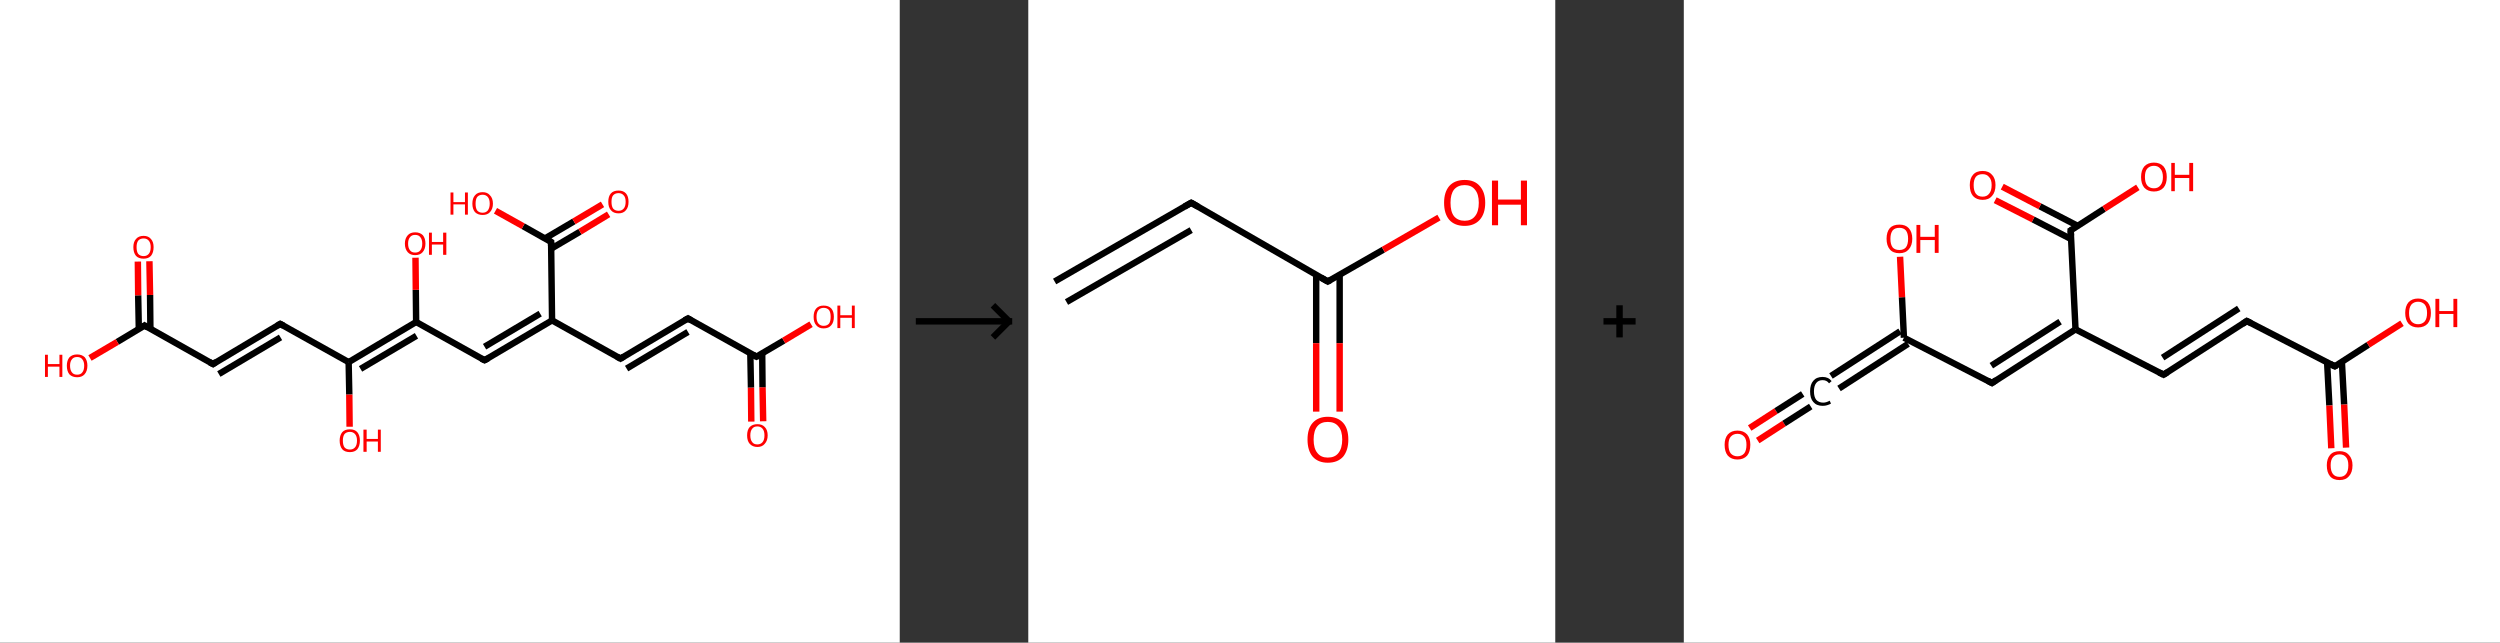 <?xml version='1.0' encoding='ASCII' standalone='yes'?>
<svg xmlns="http://www.w3.org/2000/svg" xmlns:xlink="http://www.w3.org/1999/xlink" version="1.1" width="778.0px" viewBox="0 0 778.0 200.0" height="200.0px">
  <rect x="0" y="0" width="778.0" height="200.0" fill="#333333" stroke="none"/>
  <g>
    <g transform="translate(0, 0) scale(1 1) "><!-- END OF HEADER -->
<rect style="opacity:1.0;fill:#FFFFFF;stroke:none" width="280.0" height="200.0" x="0.0" y="0.0"> </rect>
<path class="bond-0 atom-0 atom-1" d="M 233.8,131.2 L 233.7,120.6" style="fill:none;fill-rule:evenodd;stroke:#FF0000;stroke-width:2.0px;stroke-linecap:butt;stroke-linejoin:miter;stroke-opacity:1"/>
<path class="bond-0 atom-0 atom-1" d="M 233.7,120.6 L 233.5,110.0" style="fill:none;fill-rule:evenodd;stroke:#000000;stroke-width:2.0px;stroke-linecap:butt;stroke-linejoin:miter;stroke-opacity:1"/>
<path class="bond-0 atom-0 atom-1" d="M 237.5,131.1 L 237.3,120.5" style="fill:none;fill-rule:evenodd;stroke:#FF0000;stroke-width:2.0px;stroke-linecap:butt;stroke-linejoin:miter;stroke-opacity:1"/>
<path class="bond-0 atom-0 atom-1" d="M 237.3,120.5 L 237.2,110.0" style="fill:none;fill-rule:evenodd;stroke:#000000;stroke-width:2.0px;stroke-linecap:butt;stroke-linejoin:miter;stroke-opacity:1"/>
<path class="bond-1 atom-1 atom-2" d="M 235.4,111.0 L 243.9,106.0" style="fill:none;fill-rule:evenodd;stroke:#000000;stroke-width:2.0px;stroke-linecap:butt;stroke-linejoin:miter;stroke-opacity:1"/>
<path class="bond-1 atom-1 atom-2" d="M 243.9,106.0 L 252.4,100.9" style="fill:none;fill-rule:evenodd;stroke:#FF0000;stroke-width:2.0px;stroke-linecap:butt;stroke-linejoin:miter;stroke-opacity:1"/>
<path class="bond-2 atom-1 atom-3" d="M 235.4,111.0 L 214.1,99.1" style="fill:none;fill-rule:evenodd;stroke:#000000;stroke-width:2.0px;stroke-linecap:butt;stroke-linejoin:miter;stroke-opacity:1"/>
<path class="bond-3 atom-3 atom-4" d="M 214.1,99.1 L 193.1,111.6" style="fill:none;fill-rule:evenodd;stroke:#000000;stroke-width:2.0px;stroke-linecap:butt;stroke-linejoin:miter;stroke-opacity:1"/>
<path class="bond-3 atom-3 atom-4" d="M 214.1,103.3 L 195.0,114.7" style="fill:none;fill-rule:evenodd;stroke:#000000;stroke-width:2.0px;stroke-linecap:butt;stroke-linejoin:miter;stroke-opacity:1"/>
<path class="bond-4 atom-4 atom-5" d="M 193.1,111.6 L 171.8,99.7" style="fill:none;fill-rule:evenodd;stroke:#000000;stroke-width:2.0px;stroke-linecap:butt;stroke-linejoin:miter;stroke-opacity:1"/>
<path class="bond-5 atom-5 atom-6" d="M 171.8,99.7 L 150.8,112.1" style="fill:none;fill-rule:evenodd;stroke:#000000;stroke-width:2.0px;stroke-linecap:butt;stroke-linejoin:miter;stroke-opacity:1"/>
<path class="bond-5 atom-5 atom-6" d="M 168.1,97.6 L 150.8,107.9" style="fill:none;fill-rule:evenodd;stroke:#000000;stroke-width:2.0px;stroke-linecap:butt;stroke-linejoin:miter;stroke-opacity:1"/>
<path class="bond-6 atom-6 atom-7" d="M 150.8,112.1 L 129.5,100.2" style="fill:none;fill-rule:evenodd;stroke:#000000;stroke-width:2.0px;stroke-linecap:butt;stroke-linejoin:miter;stroke-opacity:1"/>
<path class="bond-7 atom-7 atom-8" d="M 129.5,100.2 L 129.4,90.2" style="fill:none;fill-rule:evenodd;stroke:#000000;stroke-width:2.0px;stroke-linecap:butt;stroke-linejoin:miter;stroke-opacity:1"/>
<path class="bond-7 atom-7 atom-8" d="M 129.4,90.2 L 129.3,80.2" style="fill:none;fill-rule:evenodd;stroke:#FF0000;stroke-width:2.0px;stroke-linecap:butt;stroke-linejoin:miter;stroke-opacity:1"/>
<path class="bond-8 atom-7 atom-9" d="M 129.5,100.2 L 108.5,112.7" style="fill:none;fill-rule:evenodd;stroke:#000000;stroke-width:2.0px;stroke-linecap:butt;stroke-linejoin:miter;stroke-opacity:1"/>
<path class="bond-8 atom-7 atom-9" d="M 129.6,104.5 L 112.2,114.8" style="fill:none;fill-rule:evenodd;stroke:#000000;stroke-width:2.0px;stroke-linecap:butt;stroke-linejoin:miter;stroke-opacity:1"/>
<path class="bond-9 atom-9 atom-10" d="M 108.5,112.7 L 108.7,122.8" style="fill:none;fill-rule:evenodd;stroke:#000000;stroke-width:2.0px;stroke-linecap:butt;stroke-linejoin:miter;stroke-opacity:1"/>
<path class="bond-9 atom-9 atom-10" d="M 108.7,122.8 L 108.8,132.8" style="fill:none;fill-rule:evenodd;stroke:#FF0000;stroke-width:2.0px;stroke-linecap:butt;stroke-linejoin:miter;stroke-opacity:1"/>
<path class="bond-10 atom-9 atom-11" d="M 108.5,112.7 L 87.2,100.8" style="fill:none;fill-rule:evenodd;stroke:#000000;stroke-width:2.0px;stroke-linecap:butt;stroke-linejoin:miter;stroke-opacity:1"/>
<path class="bond-11 atom-11 atom-12" d="M 87.2,100.8 L 66.3,113.3" style="fill:none;fill-rule:evenodd;stroke:#000000;stroke-width:2.0px;stroke-linecap:butt;stroke-linejoin:miter;stroke-opacity:1"/>
<path class="bond-11 atom-11 atom-12" d="M 87.3,105.0 L 68.1,116.4" style="fill:none;fill-rule:evenodd;stroke:#000000;stroke-width:2.0px;stroke-linecap:butt;stroke-linejoin:miter;stroke-opacity:1"/>
<path class="bond-12 atom-12 atom-13" d="M 66.3,113.3 L 45.0,101.3" style="fill:none;fill-rule:evenodd;stroke:#000000;stroke-width:2.0px;stroke-linecap:butt;stroke-linejoin:miter;stroke-opacity:1"/>
<path class="bond-13 atom-13 atom-14" d="M 46.8,102.4 L 46.7,91.8" style="fill:none;fill-rule:evenodd;stroke:#000000;stroke-width:2.0px;stroke-linecap:butt;stroke-linejoin:miter;stroke-opacity:1"/>
<path class="bond-13 atom-13 atom-14" d="M 46.7,91.8 L 46.5,81.3" style="fill:none;fill-rule:evenodd;stroke:#FF0000;stroke-width:2.0px;stroke-linecap:butt;stroke-linejoin:miter;stroke-opacity:1"/>
<path class="bond-13 atom-13 atom-14" d="M 43.2,102.4 L 43.0,91.9" style="fill:none;fill-rule:evenodd;stroke:#000000;stroke-width:2.0px;stroke-linecap:butt;stroke-linejoin:miter;stroke-opacity:1"/>
<path class="bond-13 atom-13 atom-14" d="M 43.0,91.9 L 42.9,81.4" style="fill:none;fill-rule:evenodd;stroke:#FF0000;stroke-width:2.0px;stroke-linecap:butt;stroke-linejoin:miter;stroke-opacity:1"/>
<path class="bond-14 atom-13 atom-15" d="M 45.0,101.3 L 36.5,106.4" style="fill:none;fill-rule:evenodd;stroke:#000000;stroke-width:2.0px;stroke-linecap:butt;stroke-linejoin:miter;stroke-opacity:1"/>
<path class="bond-14 atom-13 atom-15" d="M 36.5,106.4 L 28.0,111.4" style="fill:none;fill-rule:evenodd;stroke:#FF0000;stroke-width:2.0px;stroke-linecap:butt;stroke-linejoin:miter;stroke-opacity:1"/>
<path class="bond-15 atom-5 atom-16" d="M 171.8,99.7 L 171.5,75.3" style="fill:none;fill-rule:evenodd;stroke:#000000;stroke-width:2.0px;stroke-linecap:butt;stroke-linejoin:miter;stroke-opacity:1"/>
<path class="bond-16 atom-16 atom-17" d="M 171.5,77.4 L 180.5,72.1" style="fill:none;fill-rule:evenodd;stroke:#000000;stroke-width:2.0px;stroke-linecap:butt;stroke-linejoin:miter;stroke-opacity:1"/>
<path class="bond-16 atom-16 atom-17" d="M 180.5,72.1 L 189.4,66.7" style="fill:none;fill-rule:evenodd;stroke:#FF0000;stroke-width:2.0px;stroke-linecap:butt;stroke-linejoin:miter;stroke-opacity:1"/>
<path class="bond-16 atom-16 atom-17" d="M 169.6,74.2 L 178.6,68.9" style="fill:none;fill-rule:evenodd;stroke:#000000;stroke-width:2.0px;stroke-linecap:butt;stroke-linejoin:miter;stroke-opacity:1"/>
<path class="bond-16 atom-16 atom-17" d="M 178.6,68.9 L 187.5,63.6" style="fill:none;fill-rule:evenodd;stroke:#FF0000;stroke-width:2.0px;stroke-linecap:butt;stroke-linejoin:miter;stroke-opacity:1"/>
<path class="bond-17 atom-16 atom-18" d="M 171.5,75.3 L 162.8,70.4" style="fill:none;fill-rule:evenodd;stroke:#000000;stroke-width:2.0px;stroke-linecap:butt;stroke-linejoin:miter;stroke-opacity:1"/>
<path class="bond-17 atom-16 atom-18" d="M 162.8,70.4 L 154.2,65.6" style="fill:none;fill-rule:evenodd;stroke:#FF0000;stroke-width:2.0px;stroke-linecap:butt;stroke-linejoin:miter;stroke-opacity:1"/>
<path d="M 235.8,110.8 L 235.4,111.0 L 234.3,110.4" style="fill:none;stroke:#000000;stroke-width:2.0px;stroke-linecap:butt;stroke-linejoin:miter;stroke-opacity:1;"/>
<path d="M 215.1,99.7 L 214.1,99.1 L 213.0,99.7" style="fill:none;stroke:#000000;stroke-width:2.0px;stroke-linecap:butt;stroke-linejoin:miter;stroke-opacity:1;"/>
<path d="M 194.1,111.0 L 193.1,111.6 L 192.0,111.0" style="fill:none;stroke:#000000;stroke-width:2.0px;stroke-linecap:butt;stroke-linejoin:miter;stroke-opacity:1;"/>
<path d="M 151.9,111.5 L 150.8,112.1 L 149.8,111.6" style="fill:none;stroke:#000000;stroke-width:2.0px;stroke-linecap:butt;stroke-linejoin:miter;stroke-opacity:1;"/>
<path d="M 88.3,101.4 L 87.2,100.8 L 86.2,101.4" style="fill:none;stroke:#000000;stroke-width:2.0px;stroke-linecap:butt;stroke-linejoin:miter;stroke-opacity:1;"/>
<path d="M 67.3,112.6 L 66.3,113.3 L 65.2,112.7" style="fill:none;stroke:#000000;stroke-width:2.0px;stroke-linecap:butt;stroke-linejoin:miter;stroke-opacity:1;"/>
<path d="M 46.0,101.9 L 45.0,101.3 L 44.6,101.6" style="fill:none;stroke:#000000;stroke-width:2.0px;stroke-linecap:butt;stroke-linejoin:miter;stroke-opacity:1;"/>
<path d="M 171.5,76.5 L 171.5,75.3 L 171.0,75.0" style="fill:none;stroke:#000000;stroke-width:2.0px;stroke-linecap:butt;stroke-linejoin:miter;stroke-opacity:1;"/>
<path class="atom-0" d="M 232.5 135.5 Q 232.5 133.8, 233.3 132.9 Q 234.2 132.0, 235.7 132.0 Q 237.2 132.0, 238.0 132.9 Q 238.9 133.8, 238.9 135.5 Q 238.9 137.1, 238.0 138.1 Q 237.2 139.1, 235.7 139.1 Q 234.2 139.1, 233.3 138.1 Q 232.5 137.2, 232.5 135.5 M 235.7 138.3 Q 236.7 138.3, 237.3 137.6 Q 237.9 136.9, 237.9 135.5 Q 237.9 134.1, 237.3 133.4 Q 236.7 132.7, 235.7 132.7 Q 234.6 132.7, 234.1 133.4 Q 233.5 134.1, 233.5 135.5 Q 233.5 136.9, 234.1 137.6 Q 234.6 138.3, 235.7 138.3 " fill="#FF0000"/>
<path class="atom-2" d="M 253.2 98.6 Q 253.2 96.9, 254.0 96.0 Q 254.8 95.1, 256.3 95.1 Q 257.9 95.1, 258.7 96.0 Q 259.5 96.9, 259.5 98.6 Q 259.5 100.3, 258.7 101.2 Q 257.9 102.2, 256.3 102.2 Q 254.8 102.2, 254.0 101.2 Q 253.2 100.3, 253.2 98.6 M 256.3 101.4 Q 257.4 101.4, 258.0 100.7 Q 258.5 100.0, 258.5 98.6 Q 258.5 97.2, 258.0 96.5 Q 257.4 95.8, 256.3 95.8 Q 255.3 95.8, 254.7 96.5 Q 254.1 97.2, 254.1 98.6 Q 254.1 100.0, 254.7 100.7 Q 255.3 101.4, 256.3 101.4 " fill="#FF0000"/>
<path class="atom-2" d="M 260.6 95.1 L 261.5 95.1 L 261.5 98.1 L 265.1 98.1 L 265.1 95.1 L 266.0 95.1 L 266.0 102.1 L 265.1 102.1 L 265.1 98.9 L 261.5 98.9 L 261.5 102.1 L 260.6 102.1 L 260.6 95.1 " fill="#FF0000"/>
<path class="atom-8" d="M 126.0 75.8 Q 126.0 74.2, 126.9 73.2 Q 127.7 72.3, 129.2 72.3 Q 130.7 72.3, 131.6 73.2 Q 132.4 74.2, 132.4 75.8 Q 132.4 77.5, 131.5 78.5 Q 130.7 79.4, 129.2 79.4 Q 127.7 79.4, 126.9 78.5 Q 126.0 77.5, 126.0 75.8 M 129.2 78.6 Q 130.3 78.6, 130.8 77.9 Q 131.4 77.2, 131.4 75.8 Q 131.4 74.5, 130.8 73.8 Q 130.3 73.1, 129.2 73.1 Q 128.1 73.1, 127.6 73.8 Q 127.0 74.5, 127.0 75.8 Q 127.0 77.2, 127.6 77.9 Q 128.1 78.6, 129.2 78.6 " fill="#FF0000"/>
<path class="atom-8" d="M 133.5 72.4 L 134.4 72.4 L 134.4 75.3 L 137.9 75.3 L 137.9 72.4 L 138.9 72.4 L 138.9 79.3 L 137.9 79.3 L 137.9 76.1 L 134.4 76.1 L 134.4 79.3 L 133.5 79.3 L 133.5 72.4 " fill="#FF0000"/>
<path class="atom-10" d="M 105.7 137.1 Q 105.7 135.5, 106.5 134.5 Q 107.3 133.6, 108.9 133.6 Q 110.4 133.6, 111.2 134.5 Q 112.0 135.5, 112.0 137.1 Q 112.0 138.8, 111.2 139.8 Q 110.4 140.7, 108.9 140.7 Q 107.3 140.7, 106.5 139.8 Q 105.7 138.8, 105.7 137.1 M 108.9 139.9 Q 109.9 139.9, 110.5 139.2 Q 111.1 138.5, 111.1 137.1 Q 111.1 135.8, 110.5 135.1 Q 109.9 134.4, 108.9 134.4 Q 107.8 134.4, 107.2 135.1 Q 106.7 135.8, 106.7 137.1 Q 106.7 138.5, 107.2 139.2 Q 107.8 139.9, 108.9 139.9 " fill="#FF0000"/>
<path class="atom-10" d="M 113.1 133.7 L 114.1 133.7 L 114.1 136.6 L 117.6 136.6 L 117.6 133.7 L 118.5 133.7 L 118.5 140.6 L 117.6 140.6 L 117.6 137.4 L 114.1 137.4 L 114.1 140.6 L 113.1 140.6 L 113.1 133.7 " fill="#FF0000"/>
<path class="atom-14" d="M 41.5 76.9 Q 41.5 75.3, 42.3 74.4 Q 43.1 73.4, 44.7 73.4 Q 46.2 73.4, 47.0 74.4 Q 47.8 75.3, 47.8 76.9 Q 47.8 78.6, 47.0 79.6 Q 46.2 80.5, 44.7 80.5 Q 43.1 80.5, 42.3 79.6 Q 41.5 78.6, 41.5 76.9 M 44.7 79.7 Q 45.7 79.7, 46.3 79.0 Q 46.9 78.3, 46.9 76.9 Q 46.9 75.6, 46.3 74.9 Q 45.7 74.2, 44.7 74.2 Q 43.6 74.2, 43.0 74.9 Q 42.5 75.6, 42.5 76.9 Q 42.5 78.3, 43.0 79.0 Q 43.6 79.7, 44.7 79.7 " fill="#FF0000"/>
<path class="atom-15" d="M 14.0 110.4 L 14.9 110.4 L 14.9 113.3 L 18.5 113.3 L 18.5 110.4 L 19.4 110.4 L 19.4 117.3 L 18.5 117.3 L 18.5 114.1 L 14.9 114.1 L 14.9 117.3 L 14.0 117.3 L 14.0 110.4 " fill="#FF0000"/>
<path class="atom-15" d="M 20.8 113.8 Q 20.8 112.2, 21.6 111.2 Q 22.5 110.3, 24.0 110.3 Q 25.5 110.3, 26.4 111.2 Q 27.2 112.2, 27.2 113.8 Q 27.2 115.5, 26.3 116.5 Q 25.5 117.4, 24.0 117.4 Q 22.5 117.4, 21.6 116.5 Q 20.8 115.5, 20.8 113.8 M 24.0 116.6 Q 25.1 116.6, 25.6 115.9 Q 26.2 115.2, 26.2 113.8 Q 26.2 112.5, 25.6 111.8 Q 25.1 111.1, 24.0 111.1 Q 22.9 111.1, 22.4 111.8 Q 21.8 112.5, 21.8 113.8 Q 21.8 115.2, 22.4 115.9 Q 22.9 116.6, 24.0 116.6 " fill="#FF0000"/>
<path class="atom-17" d="M 189.3 62.8 Q 189.3 61.1, 190.1 60.2 Q 190.9 59.3, 192.5 59.3 Q 194.0 59.3, 194.8 60.2 Q 195.6 61.1, 195.6 62.8 Q 195.6 64.5, 194.8 65.4 Q 194.0 66.4, 192.5 66.4 Q 190.9 66.4, 190.1 65.4 Q 189.3 64.5, 189.3 62.8 M 192.5 65.6 Q 193.5 65.6, 194.1 64.9 Q 194.7 64.2, 194.7 62.8 Q 194.7 61.4, 194.1 60.8 Q 193.5 60.1, 192.5 60.1 Q 191.4 60.1, 190.8 60.8 Q 190.3 61.4, 190.3 62.8 Q 190.3 64.2, 190.8 64.9 Q 191.4 65.6, 192.5 65.6 " fill="#FF0000"/>
<path class="atom-18" d="M 140.2 59.9 L 141.1 59.9 L 141.1 62.9 L 144.7 62.9 L 144.7 59.9 L 145.6 59.9 L 145.6 66.8 L 144.7 66.8 L 144.7 63.6 L 141.1 63.6 L 141.1 66.8 L 140.2 66.8 L 140.2 59.9 " fill="#FF0000"/>
<path class="atom-18" d="M 147.0 63.4 Q 147.0 61.7, 147.8 60.8 Q 148.6 59.8, 150.2 59.8 Q 151.7 59.8, 152.5 60.8 Q 153.4 61.7, 153.4 63.4 Q 153.4 65.0, 152.5 66.0 Q 151.7 66.9, 150.2 66.9 Q 148.7 66.9, 147.8 66.0 Q 147.0 65.0, 147.0 63.4 M 150.2 66.2 Q 151.2 66.2, 151.8 65.5 Q 152.4 64.7, 152.4 63.4 Q 152.4 62.0, 151.8 61.3 Q 151.2 60.6, 150.2 60.6 Q 149.1 60.6, 148.5 61.3 Q 148.0 62.0, 148.0 63.4 Q 148.0 64.8, 148.5 65.5 Q 149.1 66.2, 150.2 66.2 " fill="#FF0000"/>
</g>
    <g transform="translate(280.0, 0) scale(1 1) "><line x1="5" y1="100" x2="35" y2="100" style="stroke:rgb(0,0,0);stroke-width:2"/>
  <line x1="34" y1="100" x2="29" y2="95" style="stroke:rgb(0,0,0);stroke-width:2"/>
  <line x1="34" y1="100" x2="29" y2="105" style="stroke:rgb(0,0,0);stroke-width:2"/>
</g>
    <g transform="translate(320.0, 0) scale(1 1) "><!-- END OF HEADER -->
<rect style="opacity:1.0;fill:#FFFFFF;stroke:none" width="164.0" height="200.0" x="0.0" y="0.0"> </rect>
<path class="bond-0 atom-0 atom-1" d="M 8.2,87.6 L 50.7,63.1" style="fill:none;fill-rule:evenodd;stroke:#000000;stroke-width:2.0px;stroke-linecap:butt;stroke-linejoin:miter;stroke-opacity:1"/>
<path class="bond-0 atom-0 atom-1" d="M 11.9,94.0 L 50.7,71.6" style="fill:none;fill-rule:evenodd;stroke:#000000;stroke-width:2.0px;stroke-linecap:butt;stroke-linejoin:miter;stroke-opacity:1"/>
<path class="bond-1 atom-1 atom-2" d="M 50.7,63.1 L 93.2,87.6" style="fill:none;fill-rule:evenodd;stroke:#000000;stroke-width:2.0px;stroke-linecap:butt;stroke-linejoin:miter;stroke-opacity:1"/>
<path class="bond-2 atom-2 atom-3" d="M 89.6,85.5 L 89.6,106.8" style="fill:none;fill-rule:evenodd;stroke:#000000;stroke-width:2.0px;stroke-linecap:butt;stroke-linejoin:miter;stroke-opacity:1"/>
<path class="bond-2 atom-2 atom-3" d="M 89.6,106.8 L 89.6,128.1" style="fill:none;fill-rule:evenodd;stroke:#FF0000;stroke-width:2.0px;stroke-linecap:butt;stroke-linejoin:miter;stroke-opacity:1"/>
<path class="bond-2 atom-2 atom-3" d="M 96.9,85.5 L 96.9,106.8" style="fill:none;fill-rule:evenodd;stroke:#000000;stroke-width:2.0px;stroke-linecap:butt;stroke-linejoin:miter;stroke-opacity:1"/>
<path class="bond-2 atom-2 atom-3" d="M 96.9,106.8 L 96.9,128.1" style="fill:none;fill-rule:evenodd;stroke:#FF0000;stroke-width:2.0px;stroke-linecap:butt;stroke-linejoin:miter;stroke-opacity:1"/>
<path class="bond-3 atom-2 atom-4" d="M 93.2,87.6 L 110.5,77.7" style="fill:none;fill-rule:evenodd;stroke:#000000;stroke-width:2.0px;stroke-linecap:butt;stroke-linejoin:miter;stroke-opacity:1"/>
<path class="bond-3 atom-2 atom-4" d="M 110.5,77.7 L 127.8,67.7" style="fill:none;fill-rule:evenodd;stroke:#FF0000;stroke-width:2.0px;stroke-linecap:butt;stroke-linejoin:miter;stroke-opacity:1"/>
<path d="M 48.6,64.3 L 50.7,63.1 L 52.8,64.3" style="fill:none;stroke:#000000;stroke-width:2.0px;stroke-linecap:butt;stroke-linejoin:miter;stroke-opacity:1;"/>
<path d="M 91.1,86.4 L 93.2,87.6 L 94.1,87.1" style="fill:none;stroke:#000000;stroke-width:2.0px;stroke-linecap:butt;stroke-linejoin:miter;stroke-opacity:1;"/>
<path class="atom-3" d="M 86.9 136.8 Q 86.9 133.4, 88.5 131.6 Q 90.2 129.7, 93.2 129.7 Q 96.3 129.7, 98.0 131.6 Q 99.6 133.4, 99.6 136.8 Q 99.6 140.1, 98.0 142.1 Q 96.3 144.0, 93.2 144.0 Q 90.2 144.0, 88.5 142.1 Q 86.9 140.2, 86.9 136.8 M 93.2 142.4 Q 95.4 142.4, 96.5 141.0 Q 97.7 139.5, 97.7 136.8 Q 97.7 134.0, 96.5 132.7 Q 95.4 131.3, 93.2 131.3 Q 91.1 131.3, 90.0 132.6 Q 88.8 134.0, 88.8 136.8 Q 88.8 139.6, 90.0 141.0 Q 91.1 142.4, 93.2 142.4 " fill="#FF0000"/>
<path class="atom-4" d="M 129.4 63.1 Q 129.4 59.8, 131.0 57.9 Q 132.7 56.0, 135.8 56.0 Q 138.9 56.0, 140.5 57.9 Q 142.2 59.8, 142.2 63.1 Q 142.2 66.5, 140.5 68.4 Q 138.8 70.3, 135.8 70.3 Q 132.7 70.3, 131.0 68.4 Q 129.4 66.5, 129.4 63.1 M 135.8 68.7 Q 137.9 68.7, 139.0 67.3 Q 140.2 65.9, 140.2 63.1 Q 140.2 60.4, 139.0 59.0 Q 137.9 57.6, 135.8 57.6 Q 133.7 57.6, 132.5 59.0 Q 131.4 60.4, 131.4 63.1 Q 131.4 65.9, 132.5 67.3 Q 133.7 68.7, 135.8 68.7 " fill="#FF0000"/>
<path class="atom-4" d="M 144.3 56.2 L 146.2 56.2 L 146.2 62.1 L 153.3 62.1 L 153.3 56.2 L 155.2 56.2 L 155.2 70.1 L 153.3 70.1 L 153.3 63.7 L 146.2 63.7 L 146.2 70.1 L 144.3 70.1 L 144.3 56.2 " fill="#FF0000"/>
</g>
    <g transform="translate(484.0, 0) scale(1 1) "><line x1="15" y1="100" x2="25" y2="100" style="stroke:rgb(0,0,0);stroke-width:2"/>
  <line x1="20" y1="95" x2="20" y2="105" style="stroke:rgb(0,0,0);stroke-width:2"/>
</g>
    <g transform="translate(524.0, 0) scale(1 1) "><!-- END OF HEADER -->
<rect style="opacity:1.0;fill:#FFFFFF;stroke:none" width="254.0" height="200.0" x="0.0" y="0.0"> </rect>
<path class="bond-0 atom-0 atom-1" d="M 20.5,133.2 L 28.7,127.9" style="fill:none;fill-rule:evenodd;stroke:#FF0000;stroke-width:2.0px;stroke-linecap:butt;stroke-linejoin:miter;stroke-opacity:1"/>
<path class="bond-0 atom-0 atom-1" d="M 28.7,127.9 L 37.0,122.6" style="fill:none;fill-rule:evenodd;stroke:#000000;stroke-width:2.0px;stroke-linecap:butt;stroke-linejoin:miter;stroke-opacity:1"/>
<path class="bond-0 atom-0 atom-1" d="M 23.0,137.1 L 31.2,131.8" style="fill:none;fill-rule:evenodd;stroke:#FF0000;stroke-width:2.0px;stroke-linecap:butt;stroke-linejoin:miter;stroke-opacity:1"/>
<path class="bond-0 atom-0 atom-1" d="M 31.2,131.8 L 39.5,126.5" style="fill:none;fill-rule:evenodd;stroke:#000000;stroke-width:2.0px;stroke-linecap:butt;stroke-linejoin:miter;stroke-opacity:1"/>
<path class="bond-1 atom-1 atom-2" d="M 45.8,117.0 L 67.3,103.1" style="fill:none;fill-rule:evenodd;stroke:#000000;stroke-width:2.0px;stroke-linecap:butt;stroke-linejoin:miter;stroke-opacity:1"/>
<path class="bond-1 atom-1 atom-2" d="M 48.3,120.9 L 69.8,107.0" style="fill:none;fill-rule:evenodd;stroke:#000000;stroke-width:2.0px;stroke-linecap:butt;stroke-linejoin:miter;stroke-opacity:1"/>
<path class="bond-2 atom-2 atom-3" d="M 68.5,105.1 L 67.9,92.5" style="fill:none;fill-rule:evenodd;stroke:#000000;stroke-width:2.0px;stroke-linecap:butt;stroke-linejoin:miter;stroke-opacity:1"/>
<path class="bond-2 atom-2 atom-3" d="M 67.9,92.5 L 67.3,79.9" style="fill:none;fill-rule:evenodd;stroke:#FF0000;stroke-width:2.0px;stroke-linecap:butt;stroke-linejoin:miter;stroke-opacity:1"/>
<path class="bond-3 atom-2 atom-4" d="M 68.5,105.1 L 95.9,119.2" style="fill:none;fill-rule:evenodd;stroke:#000000;stroke-width:2.0px;stroke-linecap:butt;stroke-linejoin:miter;stroke-opacity:1"/>
<path class="bond-4 atom-4 atom-5" d="M 95.9,119.2 L 121.9,102.5" style="fill:none;fill-rule:evenodd;stroke:#000000;stroke-width:2.0px;stroke-linecap:butt;stroke-linejoin:miter;stroke-opacity:1"/>
<path class="bond-4 atom-4 atom-5" d="M 95.7,113.8 L 117.1,100.1" style="fill:none;fill-rule:evenodd;stroke:#000000;stroke-width:2.0px;stroke-linecap:butt;stroke-linejoin:miter;stroke-opacity:1"/>
<path class="bond-5 atom-5 atom-6" d="M 121.9,102.5 L 149.3,116.6" style="fill:none;fill-rule:evenodd;stroke:#000000;stroke-width:2.0px;stroke-linecap:butt;stroke-linejoin:miter;stroke-opacity:1"/>
<path class="bond-6 atom-6 atom-7" d="M 149.3,116.6 L 175.2,99.9" style="fill:none;fill-rule:evenodd;stroke:#000000;stroke-width:2.0px;stroke-linecap:butt;stroke-linejoin:miter;stroke-opacity:1"/>
<path class="bond-6 atom-6 atom-7" d="M 149.0,111.3 L 172.7,96.0" style="fill:none;fill-rule:evenodd;stroke:#000000;stroke-width:2.0px;stroke-linecap:butt;stroke-linejoin:miter;stroke-opacity:1"/>
<path class="bond-7 atom-7 atom-8" d="M 175.2,99.9 L 202.6,114.0" style="fill:none;fill-rule:evenodd;stroke:#000000;stroke-width:2.0px;stroke-linecap:butt;stroke-linejoin:miter;stroke-opacity:1"/>
<path class="bond-8 atom-8 atom-9" d="M 200.2,112.8 L 200.9,126.2" style="fill:none;fill-rule:evenodd;stroke:#000000;stroke-width:2.0px;stroke-linecap:butt;stroke-linejoin:miter;stroke-opacity:1"/>
<path class="bond-8 atom-8 atom-9" d="M 200.9,126.2 L 201.5,139.5" style="fill:none;fill-rule:evenodd;stroke:#FF0000;stroke-width:2.0px;stroke-linecap:butt;stroke-linejoin:miter;stroke-opacity:1"/>
<path class="bond-8 atom-8 atom-9" d="M 204.8,112.6 L 205.5,125.9" style="fill:none;fill-rule:evenodd;stroke:#000000;stroke-width:2.0px;stroke-linecap:butt;stroke-linejoin:miter;stroke-opacity:1"/>
<path class="bond-8 atom-8 atom-9" d="M 205.5,125.9 L 206.1,139.3" style="fill:none;fill-rule:evenodd;stroke:#FF0000;stroke-width:2.0px;stroke-linecap:butt;stroke-linejoin:miter;stroke-opacity:1"/>
<path class="bond-9 atom-8 atom-10" d="M 202.6,114.0 L 213.0,107.3" style="fill:none;fill-rule:evenodd;stroke:#000000;stroke-width:2.0px;stroke-linecap:butt;stroke-linejoin:miter;stroke-opacity:1"/>
<path class="bond-9 atom-8 atom-10" d="M 213.0,107.3 L 223.5,100.6" style="fill:none;fill-rule:evenodd;stroke:#FF0000;stroke-width:2.0px;stroke-linecap:butt;stroke-linejoin:miter;stroke-opacity:1"/>
<path class="bond-10 atom-5 atom-11" d="M 121.9,102.5 L 120.4,71.7" style="fill:none;fill-rule:evenodd;stroke:#000000;stroke-width:2.0px;stroke-linecap:butt;stroke-linejoin:miter;stroke-opacity:1"/>
<path class="bond-11 atom-11 atom-12" d="M 122.6,70.3 L 110.8,64.2" style="fill:none;fill-rule:evenodd;stroke:#000000;stroke-width:2.0px;stroke-linecap:butt;stroke-linejoin:miter;stroke-opacity:1"/>
<path class="bond-11 atom-11 atom-12" d="M 110.8,64.2 L 99.1,58.1" style="fill:none;fill-rule:evenodd;stroke:#FF0000;stroke-width:2.0px;stroke-linecap:butt;stroke-linejoin:miter;stroke-opacity:1"/>
<path class="bond-11 atom-11 atom-12" d="M 120.5,74.4 L 108.7,68.3" style="fill:none;fill-rule:evenodd;stroke:#000000;stroke-width:2.0px;stroke-linecap:butt;stroke-linejoin:miter;stroke-opacity:1"/>
<path class="bond-11 atom-11 atom-12" d="M 108.7,68.3 L 96.9,62.3" style="fill:none;fill-rule:evenodd;stroke:#FF0000;stroke-width:2.0px;stroke-linecap:butt;stroke-linejoin:miter;stroke-opacity:1"/>
<path class="bond-12 atom-11 atom-13" d="M 120.4,71.7 L 130.8,65.0" style="fill:none;fill-rule:evenodd;stroke:#000000;stroke-width:2.0px;stroke-linecap:butt;stroke-linejoin:miter;stroke-opacity:1"/>
<path class="bond-12 atom-11 atom-13" d="M 130.8,65.0 L 141.3,58.3" style="fill:none;fill-rule:evenodd;stroke:#FF0000;stroke-width:2.0px;stroke-linecap:butt;stroke-linejoin:miter;stroke-opacity:1"/>
<path d="M 94.6,118.5 L 95.9,119.2 L 97.2,118.3" style="fill:none;stroke:#000000;stroke-width:2.0px;stroke-linecap:butt;stroke-linejoin:miter;stroke-opacity:1;"/>
<path d="M 147.9,115.9 L 149.3,116.6 L 150.6,115.8" style="fill:none;stroke:#000000;stroke-width:2.0px;stroke-linecap:butt;stroke-linejoin:miter;stroke-opacity:1;"/>
<path d="M 173.9,100.8 L 175.2,99.9 L 176.6,100.6" style="fill:none;stroke:#000000;stroke-width:2.0px;stroke-linecap:butt;stroke-linejoin:miter;stroke-opacity:1;"/>
<path d="M 201.2,113.3 L 202.6,114.0 L 203.1,113.7" style="fill:none;stroke:#000000;stroke-width:2.0px;stroke-linecap:butt;stroke-linejoin:miter;stroke-opacity:1;"/>
<path d="M 120.5,73.3 L 120.4,71.7 L 120.9,71.4" style="fill:none;stroke:#000000;stroke-width:2.0px;stroke-linecap:butt;stroke-linejoin:miter;stroke-opacity:1;"/>
<path class="atom-0" d="M 12.7 138.4 Q 12.7 136.4, 13.7 135.2 Q 14.8 134.0, 16.7 134.0 Q 18.6 134.0, 19.7 135.2 Q 20.7 136.4, 20.7 138.4 Q 20.7 140.6, 19.7 141.8 Q 18.6 143.0, 16.7 143.0 Q 14.8 143.0, 13.7 141.8 Q 12.7 140.6, 12.7 138.4 M 16.7 142.0 Q 18.0 142.0, 18.8 141.1 Q 19.5 140.2, 19.5 138.4 Q 19.5 136.7, 18.8 135.9 Q 18.0 135.0, 16.7 135.0 Q 15.4 135.0, 14.6 135.9 Q 13.9 136.7, 13.9 138.4 Q 13.9 140.2, 14.6 141.1 Q 15.4 142.0, 16.7 142.0 " fill="#FF0000"/>
<path class="atom-1" d="M 39.3 121.8 Q 39.3 119.6, 40.3 118.5 Q 41.3 117.3, 43.2 117.3 Q 45.0 117.3, 46.0 118.6 L 45.2 119.3 Q 44.5 118.3, 43.2 118.3 Q 41.9 118.3, 41.2 119.2 Q 40.5 120.1, 40.5 121.8 Q 40.5 123.5, 41.2 124.4 Q 42.0 125.3, 43.4 125.3 Q 44.3 125.3, 45.4 124.7 L 45.8 125.6 Q 45.3 125.9, 44.6 126.1 Q 44.0 126.3, 43.2 126.3 Q 41.3 126.3, 40.3 125.1 Q 39.3 124.0, 39.3 121.8 " fill="#000000"/>
<path class="atom-3" d="M 63.1 74.3 Q 63.1 72.2, 64.1 71.0 Q 65.1 69.9, 67.1 69.9 Q 69.0 69.9, 70.0 71.0 Q 71.1 72.2, 71.1 74.3 Q 71.1 76.4, 70.0 77.6 Q 69.0 78.8, 67.1 78.8 Q 65.1 78.8, 64.1 77.6 Q 63.1 76.4, 63.1 74.3 M 67.1 77.8 Q 68.4 77.8, 69.1 77.0 Q 69.8 76.1, 69.8 74.3 Q 69.8 72.6, 69.1 71.7 Q 68.4 70.9, 67.1 70.9 Q 65.7 70.9, 65.0 71.7 Q 64.3 72.6, 64.3 74.3 Q 64.3 76.1, 65.0 77.0 Q 65.7 77.8, 67.1 77.8 " fill="#FF0000"/>
<path class="atom-3" d="M 72.4 70.0 L 73.6 70.0 L 73.6 73.7 L 78.1 73.7 L 78.1 70.0 L 79.3 70.0 L 79.3 78.7 L 78.1 78.7 L 78.1 74.7 L 73.6 74.7 L 73.6 78.7 L 72.4 78.7 L 72.4 70.0 " fill="#FF0000"/>
<path class="atom-9" d="M 200.1 144.8 Q 200.1 142.8, 201.1 141.6 Q 202.1 140.4, 204.1 140.4 Q 206.0 140.4, 207.0 141.6 Q 208.1 142.8, 208.1 144.8 Q 208.1 147.0, 207.0 148.2 Q 206.0 149.4, 204.1 149.4 Q 202.1 149.4, 201.1 148.2 Q 200.1 147.0, 200.1 144.8 M 204.1 148.4 Q 205.4 148.4, 206.1 147.5 Q 206.8 146.6, 206.8 144.8 Q 206.8 143.1, 206.1 142.3 Q 205.4 141.4, 204.1 141.4 Q 202.7 141.4, 202.0 142.3 Q 201.3 143.1, 201.3 144.8 Q 201.3 146.6, 202.0 147.5 Q 202.7 148.4, 204.1 148.4 " fill="#FF0000"/>
<path class="atom-10" d="M 224.5 97.4 Q 224.5 95.3, 225.5 94.1 Q 226.6 92.9, 228.5 92.9 Q 230.4 92.9, 231.5 94.1 Q 232.5 95.3, 232.5 97.4 Q 232.5 99.5, 231.5 100.7 Q 230.4 101.9, 228.5 101.9 Q 226.6 101.9, 225.5 100.7 Q 224.5 99.5, 224.5 97.4 M 228.5 100.9 Q 229.8 100.9, 230.6 100.0 Q 231.3 99.1, 231.3 97.4 Q 231.3 95.7, 230.6 94.8 Q 229.8 93.9, 228.5 93.9 Q 227.2 93.9, 226.4 94.8 Q 225.7 95.7, 225.7 97.4 Q 225.7 99.2, 226.4 100.0 Q 227.2 100.9, 228.5 100.9 " fill="#FF0000"/>
<path class="atom-10" d="M 233.9 93.0 L 235.1 93.0 L 235.1 96.8 L 239.5 96.8 L 239.5 93.0 L 240.7 93.0 L 240.7 101.8 L 239.5 101.8 L 239.5 97.7 L 235.1 97.7 L 235.1 101.8 L 233.9 101.8 L 233.9 93.0 " fill="#FF0000"/>
<path class="atom-12" d="M 89.0 57.6 Q 89.0 55.5, 90.0 54.4 Q 91.0 53.2, 93.0 53.2 Q 94.9 53.2, 95.9 54.4 Q 97.0 55.5, 97.0 57.6 Q 97.0 59.8, 95.9 61.0 Q 94.9 62.2, 93.0 62.2 Q 91.1 62.2, 90.0 61.0 Q 89.0 59.8, 89.0 57.6 M 93.0 61.2 Q 94.3 61.2, 95.0 60.3 Q 95.8 59.4, 95.8 57.6 Q 95.8 55.9, 95.0 55.1 Q 94.3 54.2, 93.0 54.2 Q 91.6 54.2, 90.9 55.0 Q 90.2 55.9, 90.2 57.6 Q 90.2 59.4, 90.9 60.3 Q 91.6 61.2, 93.0 61.2 " fill="#FF0000"/>
<path class="atom-13" d="M 142.3 55.1 Q 142.3 53.0, 143.3 51.8 Q 144.4 50.6, 146.3 50.6 Q 148.2 50.6, 149.3 51.8 Q 150.3 53.0, 150.3 55.1 Q 150.3 57.2, 149.3 58.4 Q 148.2 59.6, 146.3 59.6 Q 144.4 59.6, 143.3 58.4 Q 142.3 57.2, 142.3 55.1 M 146.3 58.6 Q 147.6 58.6, 148.3 57.7 Q 149.1 56.8, 149.1 55.1 Q 149.1 53.4, 148.3 52.5 Q 147.6 51.6, 146.3 51.6 Q 145.0 51.6, 144.2 52.5 Q 143.5 53.3, 143.5 55.1 Q 143.5 56.8, 144.2 57.7 Q 145.0 58.6, 146.3 58.6 " fill="#FF0000"/>
<path class="atom-13" d="M 151.7 50.7 L 152.8 50.7 L 152.8 54.4 L 157.3 54.4 L 157.3 50.7 L 158.5 50.7 L 158.5 59.5 L 157.3 59.5 L 157.3 55.4 L 152.8 55.4 L 152.8 59.5 L 151.7 59.5 L 151.7 50.7 " fill="#FF0000"/>
</g>
  </g>
</svg>
